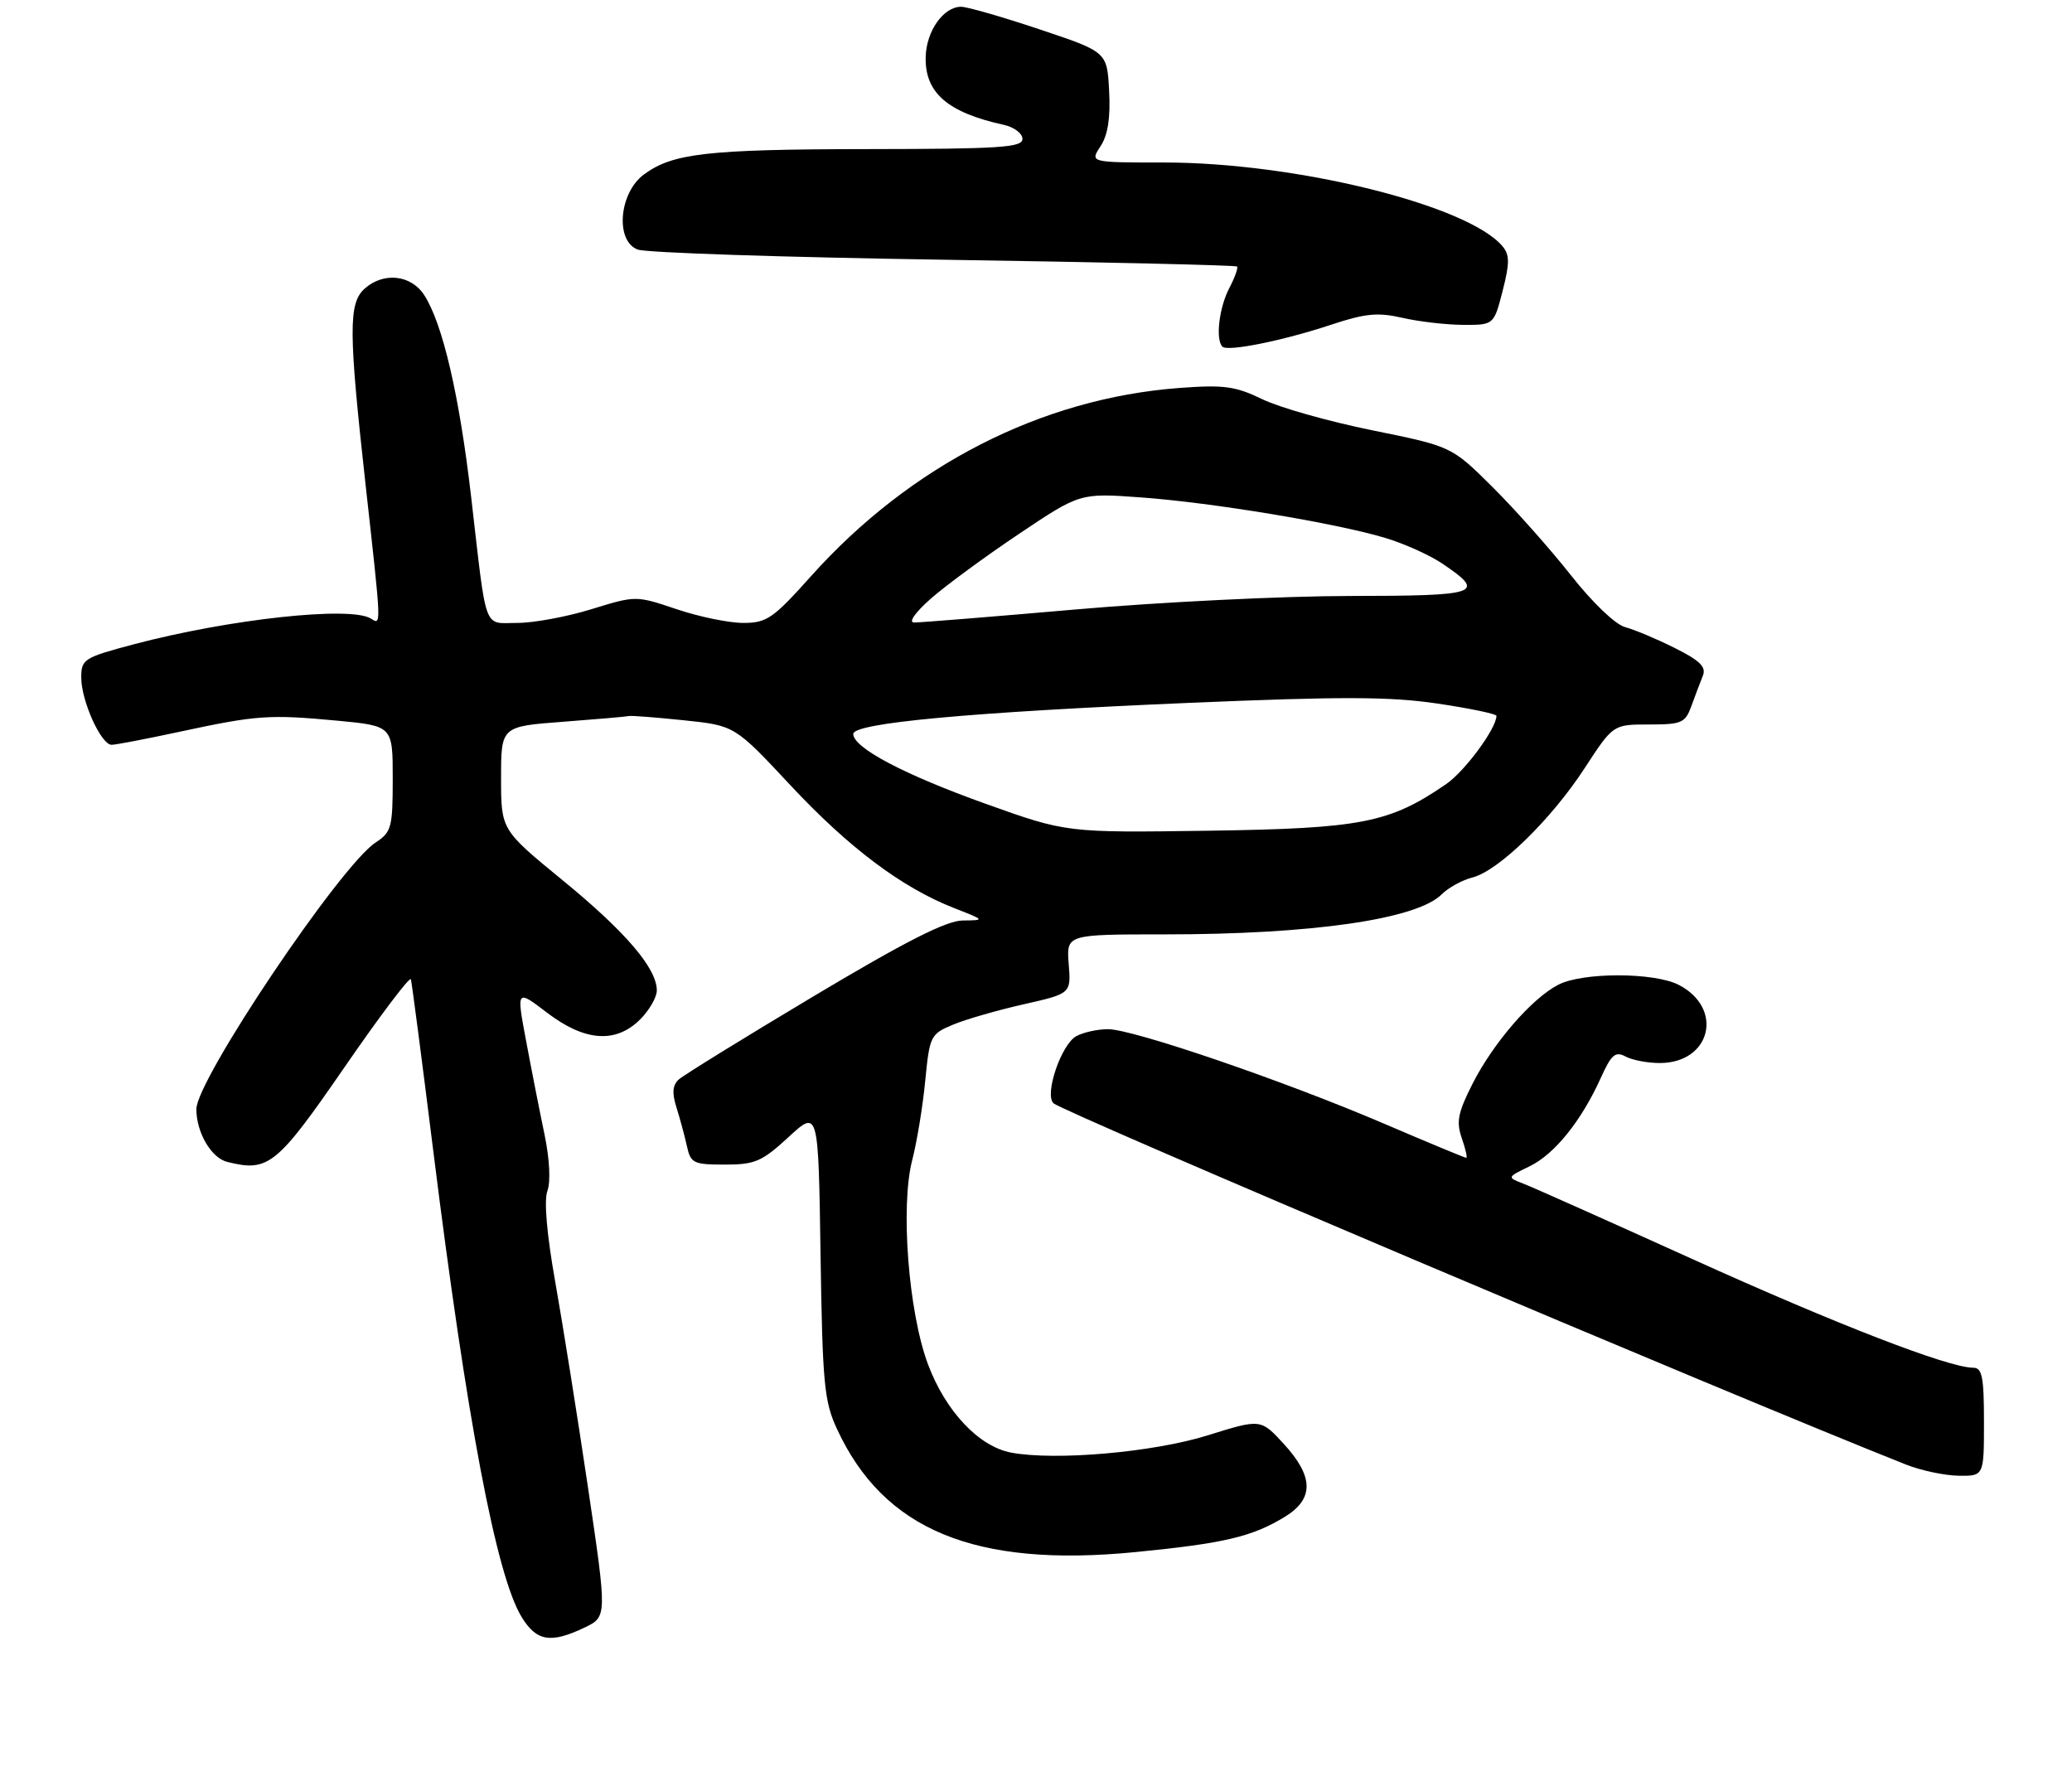 <?xml version="1.0" encoding="UTF-8" standalone="no"?>
<!DOCTYPE svg PUBLIC "-//W3C//DTD SVG 1.1//EN" "http://www.w3.org/Graphics/SVG/1.1/DTD/svg11.dtd" >
<svg xmlns="http://www.w3.org/2000/svg" xmlns:xlink="http://www.w3.org/1999/xlink" version="1.1" viewBox="0 0 306 263">
 <g >
 <path fill="currentColor"
d=" M 86.30 240.39 C 89.67 238.79 89.67 238.79 86.83 219.64 C 85.27 209.11 83.09 195.47 82.00 189.32 C 80.75 182.29 80.32 177.31 80.84 175.89 C 81.34 174.55 81.17 171.19 80.42 167.57 C 79.72 164.23 78.50 158.04 77.71 153.80 C 76.26 146.11 76.26 146.11 80.77 149.55 C 86.36 153.82 90.94 154.15 94.55 150.55 C 95.90 149.20 97.00 147.27 97.00 146.28 C 97.00 143.01 92.40 137.63 83.12 130.03 C 74.00 122.56 74.00 122.56 74.00 114.92 C 74.00 107.29 74.00 107.29 83.14 106.60 C 88.17 106.22 92.55 105.84 92.89 105.75 C 93.23 105.67 96.88 105.95 101.00 106.38 C 108.50 107.16 108.50 107.16 116.73 115.97 C 125.37 125.22 133.20 131.10 140.90 134.11 C 145.50 135.91 145.50 135.91 142.15 135.95 C 139.72 135.99 133.69 139.05 120.15 147.14 C 109.89 153.27 100.93 158.80 100.23 159.44 C 99.32 160.28 99.23 161.43 99.90 163.55 C 100.41 165.17 101.11 167.74 101.44 169.25 C 102.00 171.80 102.40 172.00 107.04 172.00 C 111.50 172.00 112.52 171.56 116.45 167.94 C 120.86 163.88 120.86 163.88 121.18 185.19 C 121.47 204.34 121.71 206.96 123.61 211.05 C 130.51 225.98 144.01 231.55 167.68 229.23 C 180.80 227.94 184.95 226.96 189.75 224.02 C 194.08 221.37 194.03 218.09 189.60 213.26 C 186.19 209.54 186.19 209.54 178.35 211.99 C 170.30 214.50 155.88 215.76 149.34 214.54 C 144.56 213.64 139.65 208.44 137.05 201.50 C 134.16 193.78 132.95 178.09 134.73 171.30 C 135.41 168.66 136.28 163.41 136.64 159.63 C 137.29 153.00 137.42 152.72 140.73 151.34 C 142.61 150.55 147.31 149.20 151.16 148.33 C 158.18 146.74 158.18 146.74 157.83 142.37 C 157.49 138.00 157.49 138.00 172.02 138.00 C 193.77 138.00 209.23 135.77 212.91 132.09 C 213.90 131.10 215.94 129.98 217.44 129.60 C 221.28 128.64 229.10 121.03 234.04 113.43 C 238.23 107.00 238.23 107.00 243.52 107.00 C 248.38 107.00 248.88 106.78 249.80 104.25 C 250.35 102.74 251.10 100.74 251.48 99.81 C 252.01 98.50 251.07 97.57 247.33 95.70 C 244.68 94.37 241.38 92.99 240.00 92.62 C 238.56 92.24 235.18 89.00 232.00 84.96 C 228.97 81.12 223.77 75.26 220.44 71.95 C 214.38 65.93 214.38 65.93 202.70 63.56 C 196.28 62.26 188.95 60.19 186.42 58.96 C 182.44 57.03 180.76 56.81 174.15 57.30 C 153.79 58.83 134.43 68.73 119.76 85.11 C 114.17 91.36 113.23 92.00 109.76 92.00 C 107.66 92.00 103.23 91.09 99.92 89.97 C 93.91 87.95 93.91 87.95 87.35 89.97 C 83.74 91.09 78.82 92.00 76.41 92.00 C 71.31 92.00 71.93 93.68 69.58 73.38 C 67.84 58.38 65.36 47.73 62.63 43.55 C 60.67 40.56 56.60 40.15 53.83 42.65 C 51.45 44.81 51.48 48.97 53.99 71.59 C 56.36 92.91 56.34 92.33 54.76 91.35 C 51.73 89.48 33.85 91.43 19.75 95.16 C 12.37 97.12 12.00 97.36 12.00 100.08 C 12.00 103.51 14.93 110.00 16.48 110.00 C 17.09 110.00 21.62 109.13 26.55 108.07 C 37.94 105.62 39.74 105.50 49.75 106.43 C 58.00 107.21 58.00 107.21 58.00 114.99 C 58.00 122.22 57.82 122.89 55.46 124.44 C 50.27 127.84 29.00 159.48 29.00 163.81 C 29.00 167.25 31.19 171.01 33.55 171.60 C 39.64 173.13 40.86 172.15 50.87 157.63 C 56.12 150.01 60.54 144.16 60.68 144.63 C 60.82 145.11 62.31 156.53 63.99 170.00 C 68.95 209.75 73.29 232.66 77.02 238.79 C 79.22 242.41 81.31 242.77 86.30 240.39 Z  M 293.00 210.00 C 293.00 203.33 292.73 202.00 291.40 202.00 C 287.78 202.00 271.20 195.58 250.00 185.98 C 237.62 180.38 226.39 175.36 225.02 174.83 C 222.54 173.88 222.54 173.88 225.90 172.25 C 229.59 170.46 233.54 165.55 236.41 159.20 C 237.97 155.74 238.56 155.23 240.07 156.04 C 241.06 156.57 243.33 157.00 245.11 157.00 C 252.67 157.00 254.64 148.94 247.93 145.46 C 244.30 143.59 233.73 143.57 230.13 145.44 C 226.21 147.46 220.53 154.03 217.47 160.06 C 215.31 164.32 215.04 165.68 215.88 168.09 C 216.44 169.69 216.73 171.00 216.54 171.00 C 216.34 171.00 210.85 168.72 204.34 165.93 C 189.66 159.64 167.33 152.00 163.63 152.00 C 162.11 152.00 160.01 152.46 158.97 153.02 C 156.74 154.21 154.21 161.63 155.58 162.94 C 156.94 164.23 255.16 205.86 281.50 216.31 C 283.70 217.18 287.19 217.92 289.25 217.95 C 293.00 218.00 293.00 218.00 293.00 210.00 Z  M 196.61 47.95 C 201.65 46.28 203.50 46.11 207.11 46.94 C 209.53 47.50 213.55 47.96 216.06 47.98 C 220.62 48.00 220.62 48.00 221.91 42.97 C 222.96 38.88 222.96 37.66 221.92 36.40 C 216.87 30.31 191.41 24.00 171.93 24.00 C 160.95 24.00 160.95 24.00 162.53 21.60 C 163.62 19.93 164.01 17.41 163.80 13.43 C 163.50 7.67 163.50 7.67 153.54 4.34 C 148.06 2.50 142.84 1.00 141.94 1.00 C 139.34 1.00 136.81 4.57 136.71 8.39 C 136.56 13.68 139.93 16.62 148.25 18.44 C 149.76 18.77 151.00 19.70 151.00 20.52 C 151.00 21.78 147.66 22.00 128.25 22.02 C 104.42 22.05 99.32 22.63 95.08 25.78 C 91.40 28.52 90.83 35.62 94.19 36.86 C 95.46 37.33 115.82 38.00 139.42 38.36 C 163.03 38.72 182.50 39.17 182.69 39.36 C 182.88 39.55 182.36 41.01 181.52 42.60 C 180.04 45.46 179.49 50.16 180.53 51.20 C 181.30 51.97 189.51 50.31 196.61 47.95 Z  M 145.50 118.69 C 133.45 114.37 126.04 110.45 126.01 108.40 C 125.99 106.78 143.23 105.19 175.54 103.81 C 198.19 102.85 205.27 102.87 212.29 103.91 C 217.08 104.62 221.00 105.44 221.00 105.72 C 221.00 107.58 216.33 113.92 213.55 115.82 C 205.20 121.55 201.07 122.36 178.50 122.69 C 157.50 122.99 157.50 122.99 145.50 118.69 Z  M 137.46 88.42 C 139.64 86.50 145.49 82.20 150.46 78.87 C 159.50 72.81 159.50 72.81 168.45 73.46 C 178.92 74.21 197.33 77.26 204.59 79.45 C 207.39 80.29 211.18 82.00 213.01 83.24 C 219.54 87.66 218.58 88.00 199.33 88.02 C 189.53 88.03 171.38 88.92 159.00 90.00 C 146.62 91.08 135.82 91.95 135.00 91.94 C 134.12 91.93 135.14 90.47 137.46 88.42 Z "/>
</g>
</svg>